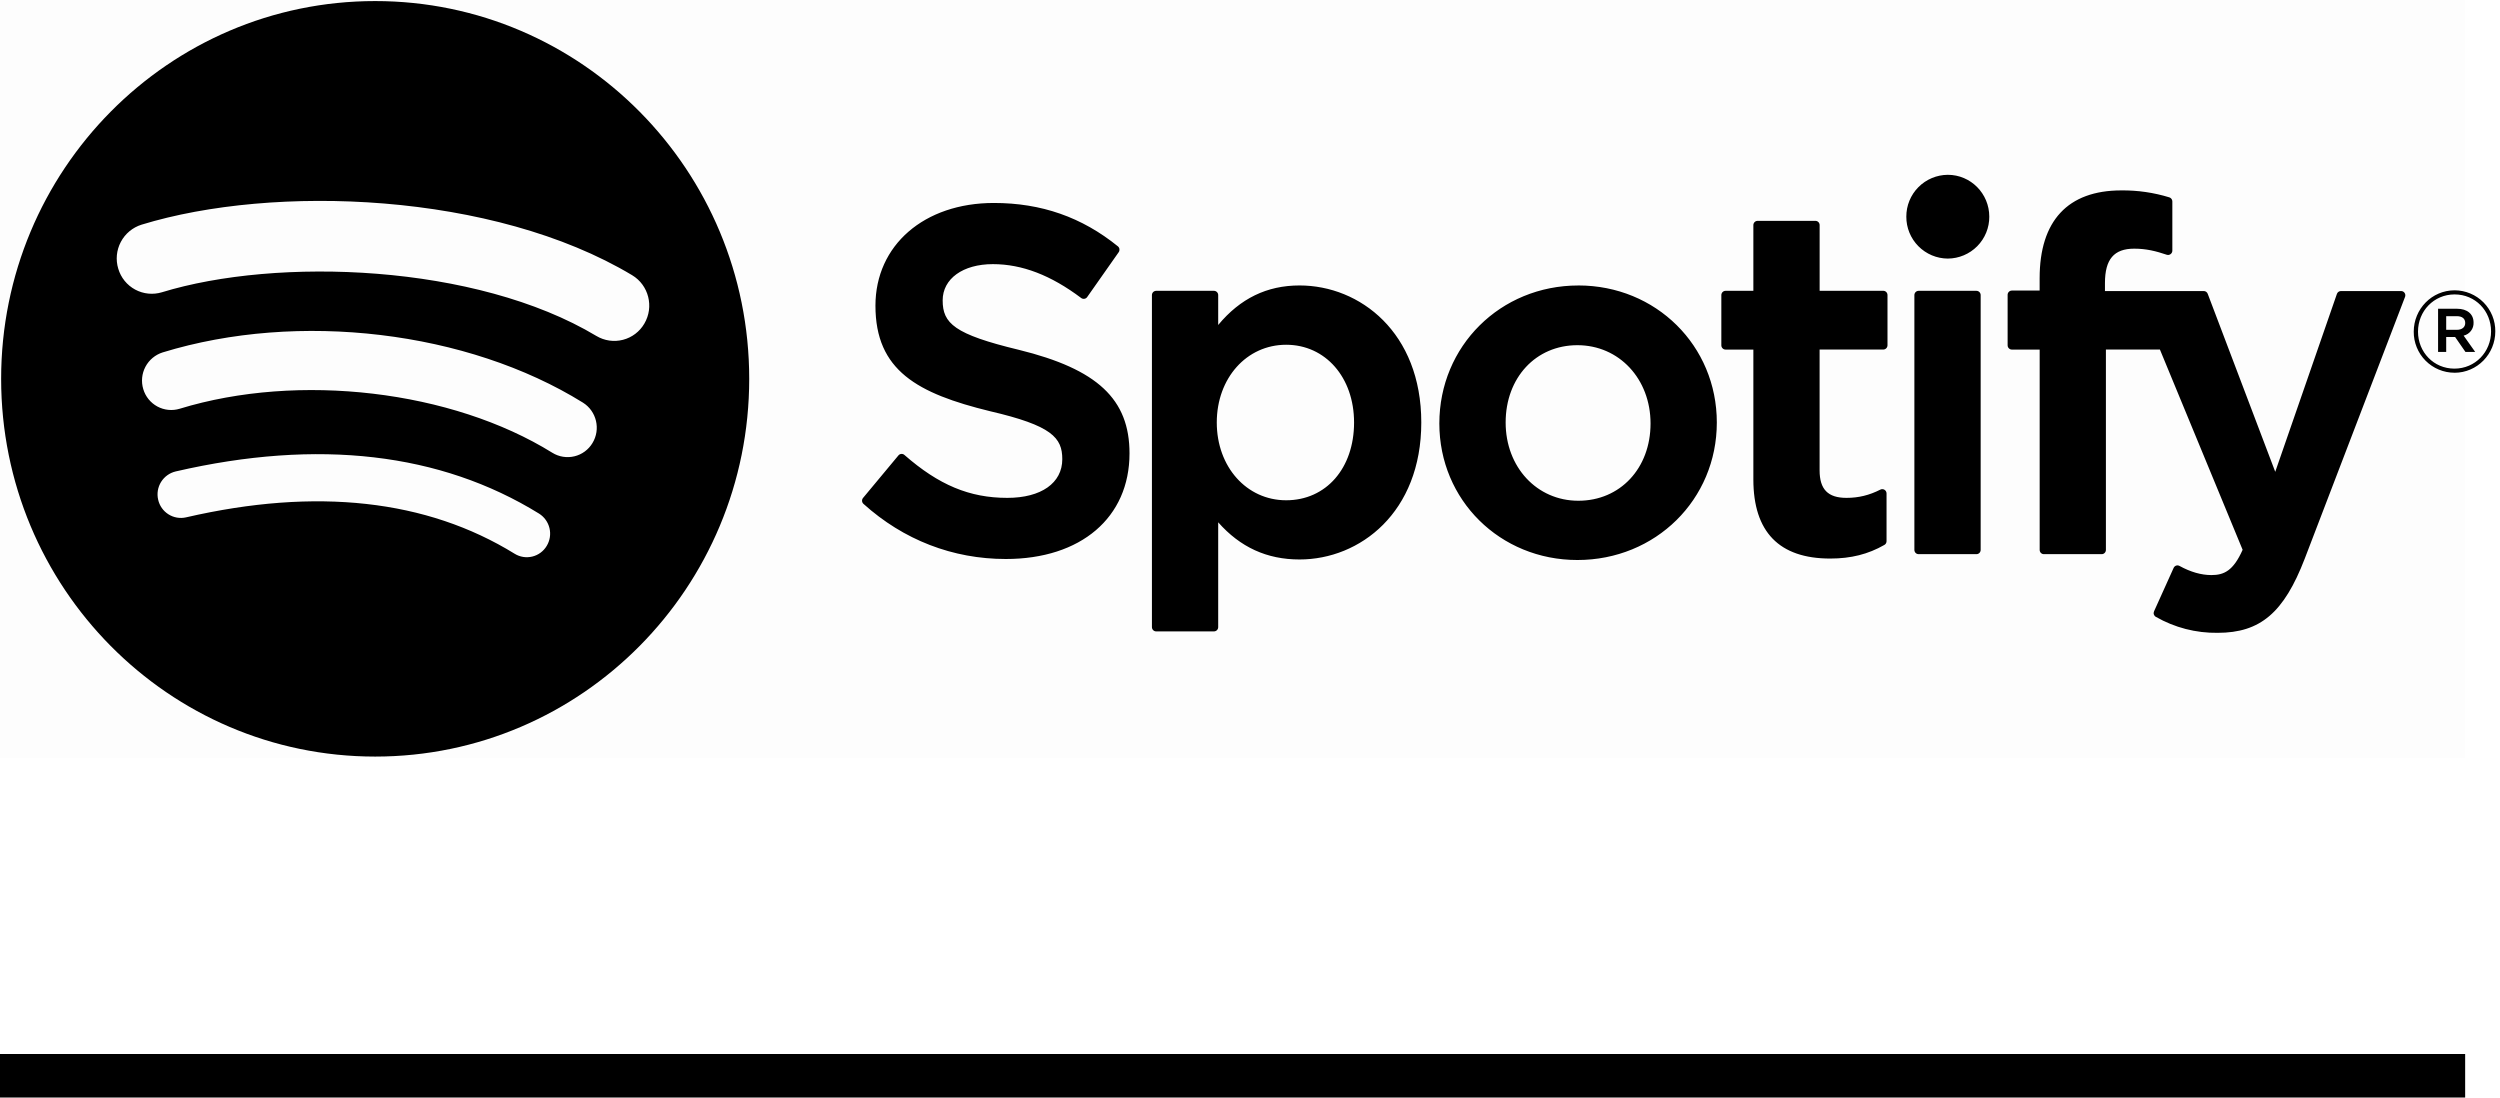 <svg width="287" height="126" viewBox="0 0 287 126" fill="none" xmlns="http://www.w3.org/2000/svg">
<rect width="283" height="87" fill="black" fill-opacity="0.01"/>
<path d="M68.468 38.57C54.626 30.268 31.798 29.504 18.584 33.553C18.078 33.706 17.546 33.757 17.02 33.704C16.494 33.651 15.983 33.495 15.518 33.244C15.052 32.993 14.641 32.652 14.308 32.242C13.975 31.831 13.726 31.359 13.577 30.852C13.264 29.827 13.37 28.72 13.871 27.772C14.372 26.824 15.227 26.112 16.251 25.792C31.417 21.141 56.633 22.04 72.568 31.592C74.476 32.737 75.104 35.224 73.972 37.149C73.707 37.606 73.353 38.006 72.932 38.325C72.51 38.645 72.03 38.878 71.517 39.01C71.005 39.142 70.472 39.171 69.948 39.096C69.425 39.02 68.922 38.841 68.468 38.57ZM68.014 50.866C67.787 51.243 67.487 51.572 67.132 51.832C66.777 52.093 66.374 52.281 65.945 52.384C65.517 52.488 65.072 52.505 64.637 52.435C64.202 52.366 63.785 52.211 63.41 51.979C51.873 44.812 34.276 42.739 20.623 46.925C20.2 47.053 19.757 47.096 19.318 47.051C18.879 47.007 18.453 46.876 18.065 46.666C17.677 46.457 17.334 46.172 17.056 45.83C16.779 45.487 16.571 45.093 16.447 44.671C16.189 43.816 16.278 42.894 16.696 42.105C17.114 41.316 17.826 40.723 18.678 40.455C34.272 35.673 53.661 37.99 66.915 46.218C68.486 47.197 68.983 49.278 68.014 50.866ZM62.761 62.672C62.58 62.975 62.342 63.239 62.058 63.448C61.775 63.658 61.452 63.809 61.11 63.892C60.767 63.976 60.412 63.991 60.063 63.936C59.715 63.88 59.382 63.757 59.082 63.571C48.995 57.347 36.307 55.941 21.359 59.392C21.015 59.47 20.659 59.479 20.311 59.419C19.964 59.359 19.631 59.23 19.334 59.041C19.036 58.852 18.778 58.606 18.576 58.317C18.374 58.029 18.231 57.703 18.155 57.358C17.994 56.662 18.116 55.931 18.493 55.324C18.871 54.718 19.473 54.285 20.169 54.121C36.525 50.344 50.555 51.971 61.875 58.957C62.482 59.336 62.915 59.938 63.081 60.633C63.247 61.328 63.132 62.061 62.761 62.672ZM43.07 0.123C19.353 0.123 0.131 19.538 0.131 43.489C0.131 67.443 19.353 86.855 43.07 86.855C66.784 86.855 86.01 67.443 86.01 43.489C86.01 19.538 66.784 0.123 43.067 0.123H43.07ZM116.952 40.157C109.539 38.37 108.218 37.12 108.218 34.484C108.218 31.998 110.541 30.323 113.987 30.323C117.329 30.323 120.645 31.595 124.121 34.212C124.226 34.292 124.357 34.321 124.487 34.303C124.551 34.293 124.613 34.27 124.667 34.236C124.722 34.202 124.77 34.157 124.807 34.104L128.428 28.949C128.499 28.847 128.529 28.721 128.513 28.598C128.496 28.474 128.433 28.361 128.337 28.282C124.201 24.929 119.542 23.301 114.096 23.301C106.092 23.301 100.501 28.151 100.501 35.093C100.501 42.539 105.327 45.171 113.661 47.208C120.754 48.858 121.951 50.242 121.951 52.715C121.951 55.451 119.531 57.155 115.635 57.155C111.306 57.155 107.776 55.683 103.828 52.229C103.78 52.186 103.724 52.153 103.662 52.133C103.601 52.112 103.536 52.104 103.472 52.109C103.408 52.114 103.345 52.132 103.288 52.162C103.23 52.192 103.18 52.233 103.139 52.283L99.079 57.162C98.996 57.26 98.955 57.385 98.964 57.513C98.973 57.64 99.031 57.759 99.126 57.844C103.723 61.987 109.372 64.173 115.468 64.173C124.096 64.173 129.668 59.413 129.668 52.047C129.668 45.82 125.986 42.376 116.952 40.157ZM155.447 48.502C155.447 53.758 152.24 57.431 147.646 57.431C143.111 57.431 139.686 53.595 139.686 48.502C139.686 43.413 143.107 39.578 147.65 39.578C152.167 39.578 155.447 43.329 155.447 48.502ZM149.185 32.77C145.448 32.77 142.378 34.26 139.849 37.308V33.879C139.85 33.75 139.8 33.626 139.71 33.533C139.619 33.441 139.496 33.388 139.367 33.386H132.727C132.663 33.386 132.599 33.4 132.54 33.425C132.481 33.45 132.427 33.486 132.382 33.532C132.337 33.578 132.301 33.632 132.277 33.691C132.253 33.751 132.24 33.815 132.241 33.879V71.992C132.241 72.264 132.459 72.485 132.727 72.485H139.367C139.496 72.483 139.619 72.43 139.71 72.338C139.8 72.246 139.85 72.121 139.849 71.992V59.961C142.382 62.828 145.448 64.228 149.185 64.228C156.133 64.228 163.164 58.826 163.164 48.502C163.164 38.175 156.133 32.77 149.185 32.77ZM181.193 57.485C176.432 57.485 172.848 53.624 172.848 48.502C172.848 43.362 176.309 39.628 181.084 39.628C185.873 39.628 189.483 43.492 189.483 48.618C189.483 53.755 186 57.485 181.193 57.485ZM181.193 32.773C172.245 32.773 165.236 39.733 165.236 48.615C165.236 57.402 172.198 64.289 181.084 64.289C190.06 64.289 197.091 57.355 197.091 48.502C197.091 39.683 190.111 32.77 181.193 32.77V32.773ZM216.198 33.386H208.894V25.846C208.895 25.782 208.883 25.718 208.859 25.658C208.835 25.598 208.799 25.544 208.754 25.498C208.709 25.452 208.655 25.416 208.596 25.391C208.536 25.366 208.472 25.353 208.408 25.353H201.768C201.64 25.355 201.517 25.407 201.426 25.499C201.336 25.59 201.286 25.714 201.286 25.842V33.386H198.093C198.029 33.386 197.965 33.4 197.906 33.425C197.847 33.45 197.794 33.486 197.749 33.532C197.704 33.578 197.669 33.632 197.645 33.692C197.621 33.751 197.609 33.815 197.61 33.879V39.643C197.61 39.911 197.828 40.132 198.093 40.132H201.286V55.042C201.286 61.066 204.253 64.122 210.109 64.122C212.49 64.122 214.463 63.626 216.328 62.556C216.403 62.514 216.465 62.452 216.509 62.377C216.552 62.303 216.575 62.218 216.575 62.132V56.644C216.575 56.561 216.553 56.479 216.513 56.406C216.472 56.333 216.413 56.271 216.343 56.227C216.272 56.184 216.192 56.158 216.11 56.155C216.027 56.151 215.945 56.168 215.871 56.205C214.59 56.858 213.357 57.155 211.974 57.155C209.845 57.155 208.89 56.176 208.89 53.99V40.129H216.198C216.262 40.128 216.325 40.115 216.385 40.09C216.444 40.065 216.498 40.028 216.543 39.983C216.588 39.937 216.624 39.883 216.648 39.823C216.672 39.764 216.684 39.7 216.684 39.636V33.872C216.684 33.808 216.672 33.744 216.648 33.685C216.624 33.625 216.588 33.572 216.543 33.526C216.497 33.48 216.444 33.444 216.384 33.42C216.325 33.395 216.262 33.382 216.198 33.382V33.386ZM241.649 33.415V32.491C241.649 29.765 242.683 28.547 245.005 28.547C246.388 28.547 247.502 28.826 248.746 29.246C248.819 29.27 248.897 29.275 248.973 29.263C249.048 29.25 249.12 29.22 249.182 29.174C249.245 29.128 249.296 29.068 249.331 28.999C249.367 28.93 249.385 28.853 249.385 28.775V23.127C249.386 23.022 249.352 22.92 249.29 22.835C249.228 22.75 249.141 22.687 249.04 22.656C247.254 22.107 245.394 21.838 243.525 21.858C237.394 21.858 234.15 25.346 234.15 31.936V33.357H230.961C230.831 33.358 230.708 33.41 230.617 33.502C230.526 33.593 230.475 33.717 230.475 33.846V39.639C230.475 39.911 230.692 40.132 230.961 40.132H234.154V63.129C234.154 63.401 234.368 63.618 234.636 63.618H241.276C241.541 63.618 241.758 63.401 241.758 63.129V40.129H247.959L257.454 63.118C256.376 65.536 255.313 66.018 253.869 66.018C252.697 66.018 251.467 65.663 250.205 64.967C250.146 64.936 250.082 64.916 250.016 64.91C249.95 64.903 249.883 64.911 249.82 64.931C249.757 64.953 249.699 64.988 249.649 65.034C249.6 65.079 249.561 65.134 249.533 65.195L247.284 70.18C247.232 70.292 247.224 70.42 247.262 70.538C247.301 70.655 247.382 70.754 247.491 70.814C249.648 72.05 252.098 72.684 254.584 72.648C259.482 72.648 262.192 70.343 264.583 64.137L276.099 34.082C276.128 34.008 276.139 33.927 276.13 33.847C276.121 33.768 276.093 33.692 276.048 33.625C276.004 33.56 275.945 33.506 275.876 33.469C275.806 33.431 275.728 33.412 275.649 33.411H268.738C268.636 33.412 268.537 33.444 268.455 33.503C268.372 33.562 268.31 33.645 268.277 33.741L261.198 54.164L253.445 33.727C253.41 33.634 253.349 33.554 253.268 33.498C253.186 33.441 253.09 33.411 252.991 33.411H241.649V33.415ZM226.893 33.386H220.254C220.125 33.388 220.001 33.441 219.911 33.533C219.821 33.626 219.77 33.75 219.771 33.879V63.129C219.771 63.401 219.989 63.618 220.257 63.618H226.897C227.162 63.618 227.38 63.401 227.38 63.129V33.875C227.38 33.746 227.329 33.622 227.237 33.531C227.146 33.439 227.023 33.387 226.893 33.386ZM223.606 20.068C222.337 20.076 221.123 20.586 220.231 21.487C219.338 22.388 218.84 23.607 218.846 24.875C218.843 25.503 218.963 26.126 219.201 26.708C219.439 27.29 219.789 27.819 220.231 28.265C220.673 28.712 221.199 29.067 221.779 29.311C222.359 29.555 222.981 29.682 223.61 29.685C224.88 29.677 226.094 29.166 226.987 28.264C227.879 27.362 228.377 26.143 228.37 24.875C228.37 22.217 226.237 20.068 223.61 20.068H223.606ZM282.039 36.297H280.823V37.863H282.039C282.644 37.863 283.007 37.562 283.007 37.08C283.007 36.569 282.644 36.297 282.039 36.297ZM282.826 38.53L284.15 40.4H283.033L281.846 38.686H280.823V40.4H279.891V35.445H282.075C283.214 35.445 283.965 36.036 283.965 37.026C283.981 37.37 283.876 37.709 283.668 37.983C283.46 38.258 283.162 38.452 282.826 38.53ZM281.792 33.799C279.397 33.799 277.587 35.721 277.587 38.073C277.587 40.422 279.386 42.318 281.766 42.318C284.161 42.318 285.975 40.397 285.975 38.044C285.975 35.695 284.172 33.799 281.792 33.799ZM281.766 42.789C281.149 42.788 280.539 42.665 279.969 42.426C279.4 42.188 278.884 41.84 278.45 41.402C278.016 40.963 277.673 40.444 277.441 39.872C277.208 39.301 277.092 38.69 277.097 38.073C277.097 35.485 279.165 33.328 281.792 33.328C282.409 33.33 283.02 33.453 283.589 33.691C284.158 33.929 284.675 34.277 285.109 34.716C285.543 35.154 285.885 35.674 286.118 36.245C286.35 36.816 286.467 37.428 286.461 38.044C286.461 40.632 284.393 42.793 281.766 42.793V42.789Z" fill="black"/>
<line y1="123.5" x2="283" y2="123.5" stroke="black" stroke-width="5"/>
</svg>
